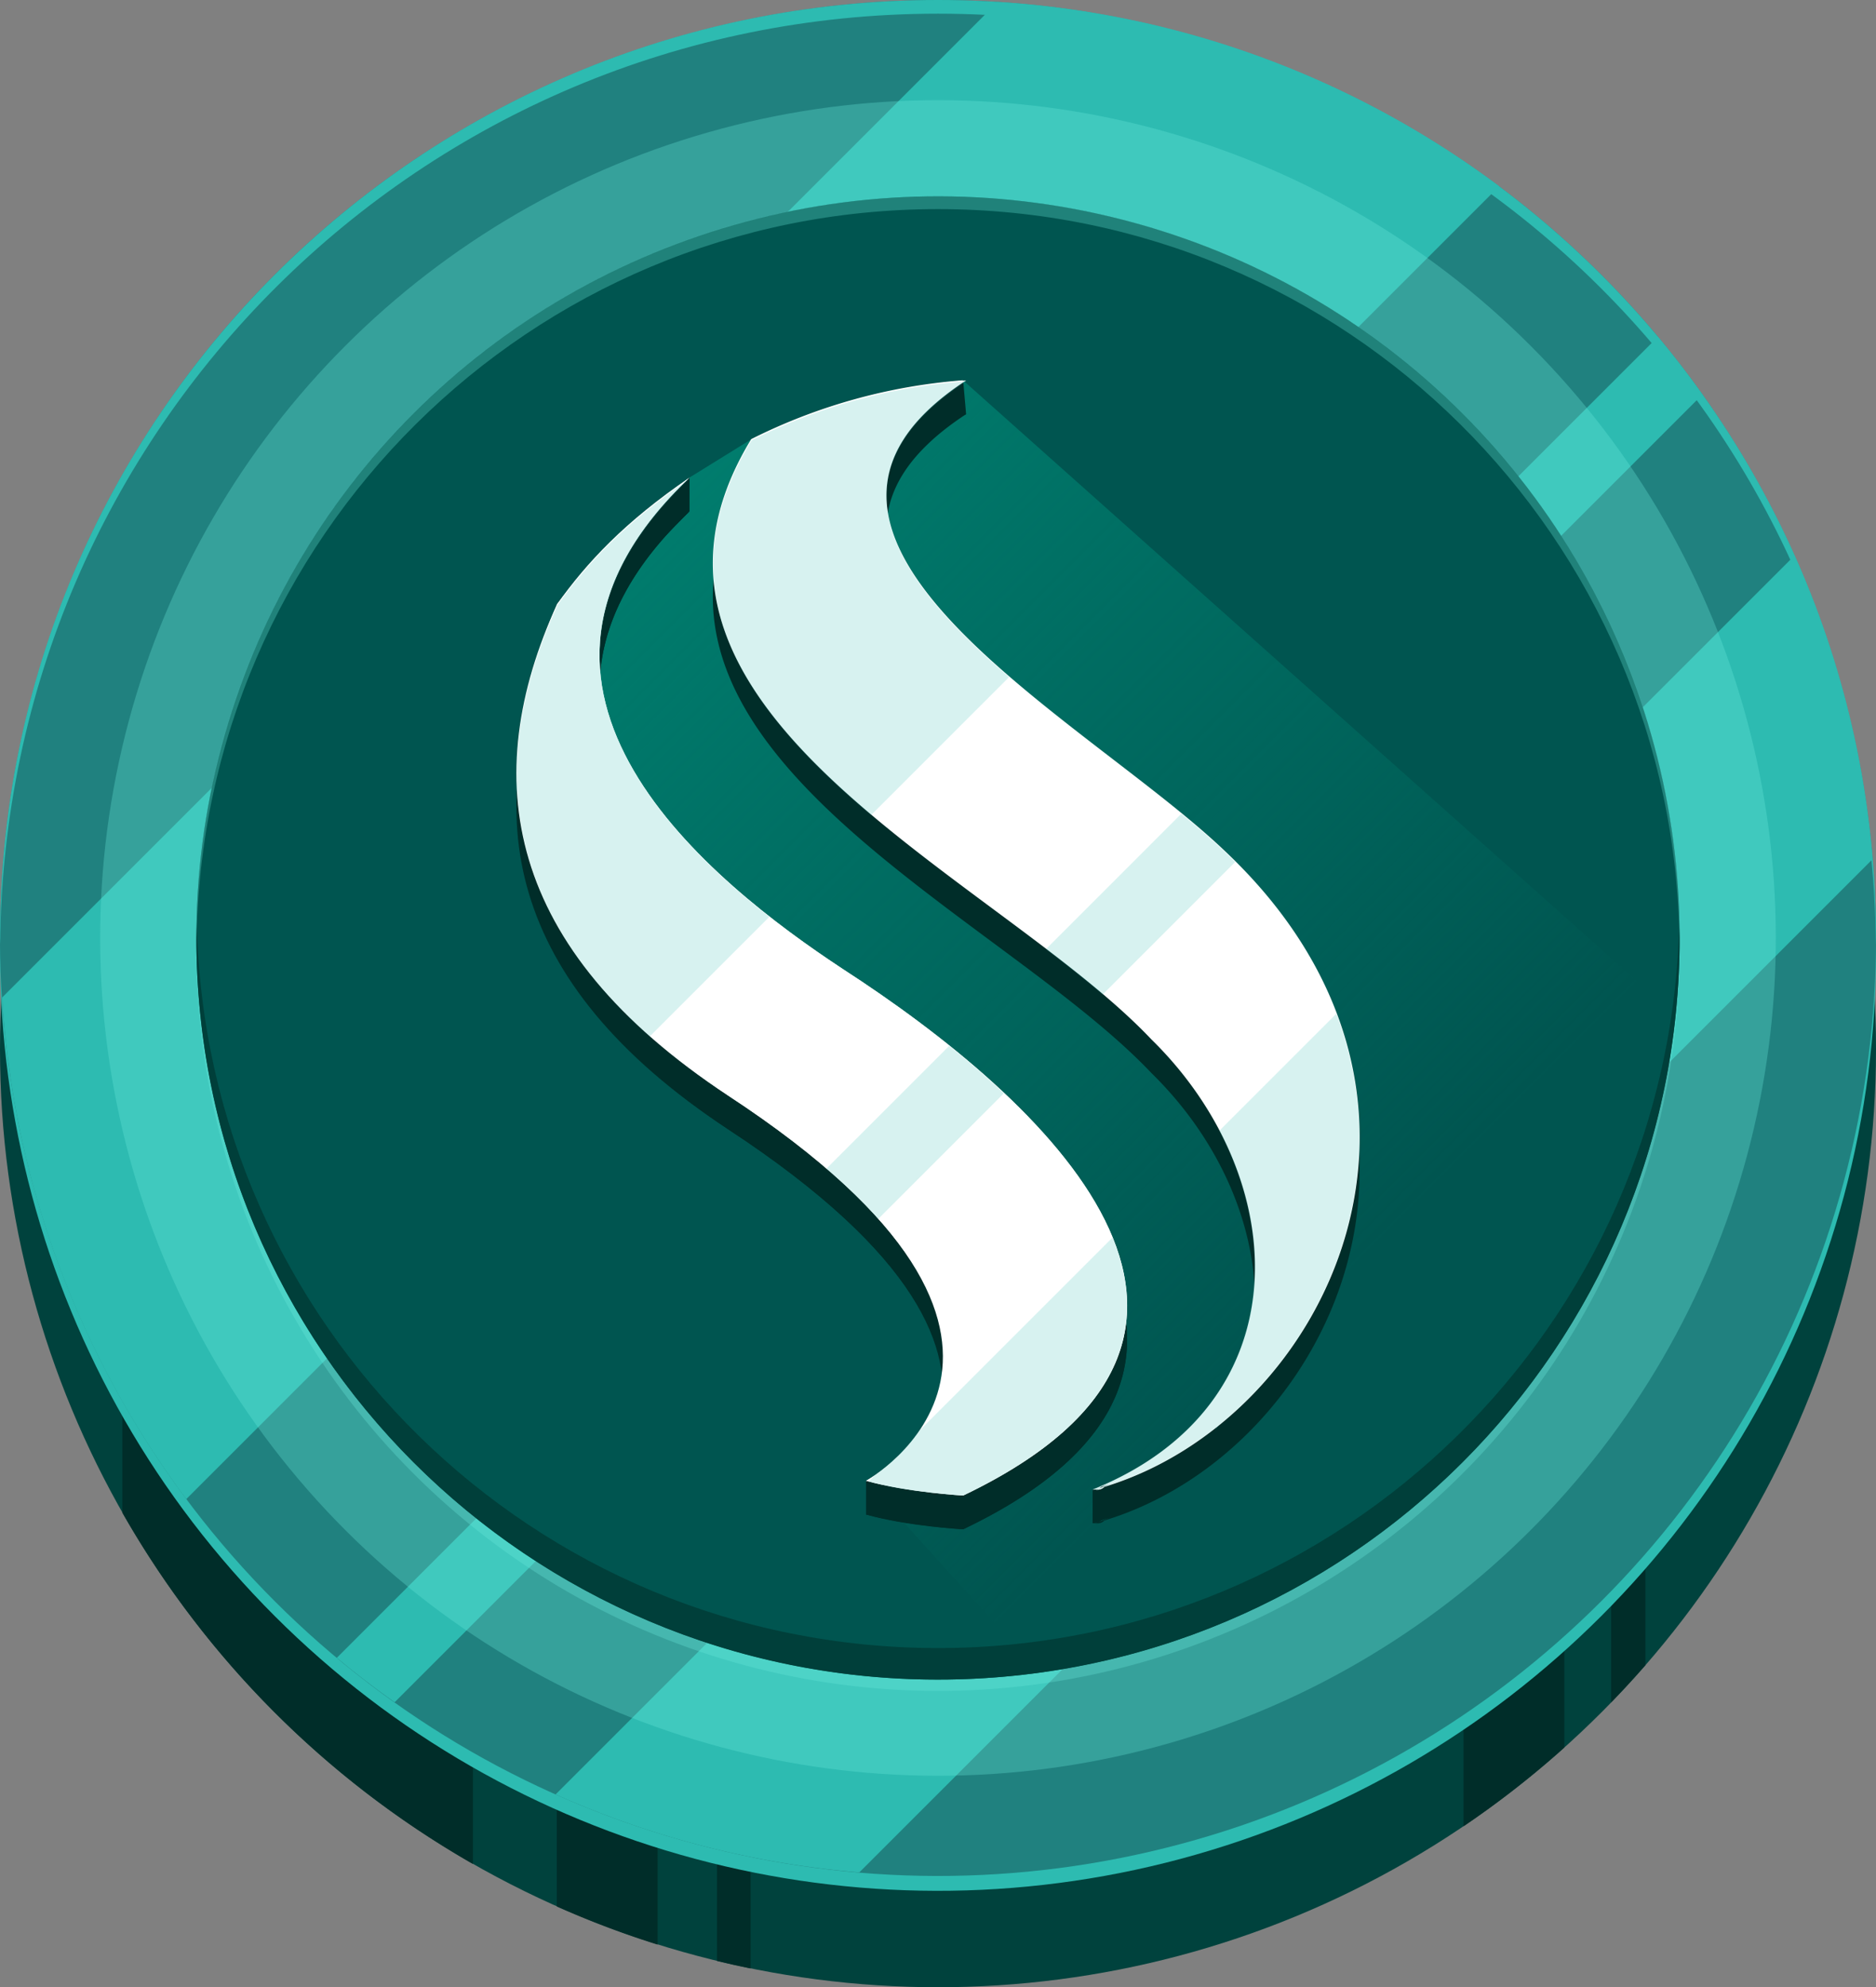<svg xmlns="http://www.w3.org/2000/svg" xmlns:xlink="http://www.w3.org/1999/xlink" viewBox="0 0 1000 1059.33"><rect x="0" y="0" width="1000" height="1059.33" fill="#808080" stroke="none"/><defs><style>.cls-1{isolation:isolate;}.cls-2{fill:#00423d;}.cls-3{fill:#002d29;}.cls-11,.cls-4{fill:#2dbbb1;}.cls-5{fill:#20817f;}.cls-6{fill:#6ceade;opacity:0.3;}.cls-7{fill:#005550;}.cls-11,.cls-8{mix-blend-mode:multiply;}.cls-8{fill:url(#linear-gradient);}.cls-9{fill:#003f3a;}.cls-10{fill:#fff;}.cls-11{opacity:0.19;}</style><linearGradient id="linear-gradient" x1="276.76" y1="269.6" x2="702.89" y2="695.72" gradientUnits="userSpaceOnUse"><stop offset="0" stop-color="#008070"/><stop offset="1" stop-color="#008070" stop-opacity="0"/></linearGradient></defs><g class="cls-1"><g id="Layer_1" data-name="Layer 1"><circle class="cls-2" cx="500" cy="559.33" r="500"/><path class="cls-3" d="M382.2,1045.33c5.93,1.44,11.9,2.79,17.91,4V421.64H382.2Z"/><path class="cls-3" d="M877.09,887.65V291H858.85V907.45Q868.23,897.79,877.09,887.65Z"/><path class="cls-3" d="M780.13,973.54a502.85,502.85,0,0,0,53.74-42V348.76H780.13Z"/><path class="cls-3" d="M65.24,806.42A502.49,502.49,0,0,0,252.09,993.63V391.42H65.24Z"/><path class="cls-3" d="M296.8,1016.28a495.85,495.85,0,0,0,53.74,20.32v-615H296.8Z"/><circle class="cls-4" cx="500" cy="507.92" r="500" transform="translate(-212.71 502.32) rotate(-45)"/><circle class="cls-5" cx="500" cy="500" r="500" transform="translate(-207.11 500) rotate(-45)"/><path class="cls-4" d="M531.75,1.11,1.11,531.75A497.44,497.44,0,0,0,99.3,799.11L799.11,99.3A497.44,497.44,0,0,0,531.75,1.11Z"/><path class="cls-4" d="M998.12,458.05a497.14,497.14,0,0,0-41.57-161.88L296.17,956.55a497.14,497.14,0,0,0,161.88,41.57Z"/><path class="cls-4" d="M907.42,210.34c-7.52-10.57-15.38-20.87-23.69-30.8L179.54,883.73c9.93,8.31,20.23,16.17,30.8,23.69Z"/><circle class="cls-6" cx="500" cy="500" r="446.59" transform="translate(-207.11 500) rotate(-45)"/><path class="cls-4" d="M500,7.29c274.92,0,497.94,221.9,499.91,496.35,0-1.22.09-2.42.09-3.64C1000,223.86,776.14,0,500,0S0,223.86,0,500c0,1.22.08,2.42.09,3.64C2.06,229.19,225.08,7.29,500,7.29Z"/><circle class="cls-6" cx="500" cy="506.03" r="395.33" transform="translate(-211.37 501.77) rotate(-45)"/><circle class="cls-7" cx="500" cy="500" r="395.33" transform="translate(-207.11 500) rotate(-45)"/><path class="cls-8" d="M554.08,891.55C733.34,867,874.34,722.39,893.17,541.37L513.41,202.8,400.49,234.16l-32.93,20.39L296.8,335.81,366.44,514.7,500,617.76l53.16,54L531.54,757.6l-69.88,31.76Z"/><path class="cls-9" d="M500,878.52C284.48,878.52,109.37,706,104.88,491.6c-.06,2.8-.21,5.58-.21,8.4,0,218.33,177,395.33,395.33,395.33S895.33,718.33,895.33,500c0-2.82-.16-5.6-.21-8.4C890.63,706,715.51,878.52,500,878.52Z"/><path class="cls-6" d="M500,111.47c217.19,0,393.41,175.17,395.24,391.93,0-1.14.09-2.26.09-3.4,0-218.33-177-395.33-395.33-395.33S104.67,281.67,104.67,500c0,1.14.08,2.26.09,3.4C106.59,286.64,282.81,111.47,500,111.47Z"/><path class="cls-3" d="M461.66,807.33S591.83,735.19,388,601.88C270.32,523.46,256.2,432.5,297,340c15.69-20.39,36.07-42.35,70.58-67.44C248.36,385.45,380.1,489,449.11,534.44c106.65,69,244.66,194.48,64.3,280.74C513.41,815.18,485.18,813.61,461.66,807.33Z"/><path class="cls-3" d="M304.82,360.35v17.26C311.1,448.18,383.24,509.35,441.27,547c94.1,61.16,147.43,123.9,144.29,171-1.57,31.37-26.66,58-75.28,81.55-3.14,0-9.41-1.57-15.69-1.57,11-12.54,22-31.36,22-53.32,1.57-48.62-39.21-101.94-122.33-155.27-94.1-64.3-123.9-138-89.4-229m62.74-87.82C333.05,296.05,312.67,318,297,340c-42.34,92.53-28.23,183.49,91,261.91,205.45,134.88,73.71,205.45,73.71,205.45,22,6.28,51.75,7.85,51.75,7.85,180.36-86.26,42.35-211.73-64.3-280.74-69-45.48-200.75-149-81.55-261.91Z"/><polygon class="cls-3" points="367.56 254.55 367.56 272.53 325.33 315.56 320.86 304.04 333.11 285.06 367.56 254.55"/><polygon class="cls-3" points="481.36 214.42 513.41 202.8 514.98 220.77 467.93 242.73 481.36 214.42"/><polygon class="cls-3" points="582.42 794.07 582.42 812.04 606.98 803.05 641.87 781.52 653.57 744.94 608.07 784.6 582.42 794.07"/><polygon class="cls-3" points="467.93 786.51 461.66 789.36 461.66 807.34 491.46 803.75 494.84 792.98 494.6 779.95 467.93 786.51"/><path class="cls-3" d="M653,471.71c-73.71-70.58-265-167.82-138-250.94a302.61,302.61,0,0,0-112.92,31.37c-87.83,144.29,130.17,232.11,213.3,319.94,75.28,73.71,81.55,194.48-31.37,240,1.57,0,3.14,0,4.7-1.57C707.89,774.4,791,601.88,653,471.71Z"/><path class="cls-3" d="M467.93,242.73c-7.84,11-11,23.52-12.55,36.07-1.56,56.46,67.44,109.78,127,156.83,22,17.26,42.35,32.94,58,47.06,54.89,51.75,78.42,117.62,62.73,181.92-4.7,18.82-11,36.08-20.38,51.76,7.84-53.32-14.12-111.35-58-153.7-22-23.52-53.33-47-86.26-72.14-45.49-32.94-92.54-69-119.2-106.65-28.23-40.78-31.36-78.42-7.84-119.2,18.82-9.41,37.64-17.25,56.46-22m45.48-22a302.61,302.61,0,0,0-112.92,31.37c-87.82,144.29,130.18,232.11,213.3,319.94,75.28,73.71,81.55,194.48-31.37,240,1.57,0,3.14,0,4.71-1.57,119.19-36.07,202.31-208.59,64.3-338.76-72.14-70.58-263.48-167.82-138-250.94Z"/><path class="cls-10" d="M461.66,789.36S591.83,717.22,388,583.91C270.32,505.49,256.2,414.52,297,322c15.69-20.39,36.07-42.34,70.58-67.44C248.36,367.47,380.1,471,449.11,516.47c106.65,69,244.66,194.47,64.3,280.73C513.41,797.2,485.18,795.63,461.66,789.36Z"/><path class="cls-10" d="M304.82,342.38v17.25C311.1,430.21,383.24,491.37,441.27,529c94.1,61.17,147.43,123.9,144.29,171-1.57,31.37-26.66,58-75.28,81.56-3.14,0-9.41-1.57-15.69-1.57,11-12.55,22-31.37,22-53.32,1.57-48.62-39.21-102-122.33-155.27-94.1-64.3-123.9-138-89.4-229m62.74-87.83C333.05,278.08,312.67,300,297,322c-42.34,92.53-28.23,183.5,91,261.92,205.45,134.88,73.71,205.45,73.71,205.45,22,6.27,51.75,7.84,51.75,7.84,180.36-86.26,42.35-211.72-64.3-280.73-69-45.48-200.75-149-81.55-261.92Z"/><path class="cls-10" d="M653,453.73C579.29,383.16,388,285.92,515,202.8a302.42,302.42,0,0,0-112.92,31.36c-87.83,144.29,130.17,232.12,213.3,320,75.28,73.71,81.55,194.47-31.37,240,1.57,0,3.14,0,4.7-1.57C707.89,756.43,791,583.91,653,453.73Z"/><path class="cls-10" d="M467.93,224.75c-7.84,11-11,23.53-12.55,36.08-1.56,56.46,67.44,109.78,127,156.83,22,17.25,42.35,32.94,58,47,54.89,51.76,78.42,117.63,62.73,181.93-4.7,18.82-11,36.07-20.38,51.76,7.84-53.33-14.12-111.36-58-153.7-22-23.53-53.33-47.05-86.26-72.15-45.49-32.93-92.54-69-119.2-106.64-28.23-40.78-31.36-78.42-7.84-119.2,18.82-9.41,37.64-17.25,56.46-22m45.48-21.95a302.42,302.42,0,0,0-112.92,31.36c-87.82,144.29,130.18,232.12,213.3,320,75.28,73.71,81.55,194.47-31.37,240,1.57,0,3.14,0,4.71-1.57,119.19-36.07,202.31-208.59,64.3-338.77C579.29,383.16,388,285.92,513.41,202.8Z"/><path class="cls-11" d="M408,487.06q-2.12-1.68-4.23-3.4-4.39-3.57-8.77-7.33-2.4-2.07-4.79-4.18-3.4-3-6.76-6.14l-.52-.49c-57-53.32-100.68-129.46-15.2-210.44-34.47,23.5-54.84,45.44-70.5,67.37-36.72,80.25-30.92,159.31,49.14,230l63.75-63.75C409.39,488.15,408.69,487.63,408,487.06Z"/><path class="cls-11" d="M515,203.38l-1.81.16.24-.16a302.17,302.17,0,0,0-112.8,31.34c-49.37,81.11-2,144.36,63.67,199.8l73.6-73.59C478,309.29,438,253.74,515,203.38Z"/><path class="cls-11" d="M593,659.74l-103,103a95.07,95.07,0,0,1-23.56,23.56L463,789.7c21.79,6,50.37,7.46,50.37,7.46C598,756.69,612.49,707.59,593,659.74Z"/><path class="cls-11" d="M582.35,794a13,13,0,0,0,1.76-.08l-.2.08c1.57,0,3.14,0,4.7-1.57C682.54,764,754,650.79,712.34,540.4l-62.41,62.41C686.66,672.92,672.74,757.62,582.35,794Zm4.15-1.09a5.9,5.9,0,0,0,.55-.48c.81-.24,1.61-.52,2.42-.78C588.5,792.11,587.5,792.52,586.5,792.94Z"/><path class="cls-11" d="M506,557.49,440.49,623q9.92,8.5,18,16.58c3.46,3.47,6.65,6.87,9.63,10.22l67-67C525.9,574,516.08,565.59,506,557.49Z"/><path class="cls-11" d="M587.77,530.14l70.66-70.65c-1.82-1.82-3.67-3.63-5.58-5.43-6.83-6.54-14.66-13.3-23.16-20.26L557.5,506C568.15,514.12,578.35,522.15,587.77,530.14Z"/></g></g></svg>